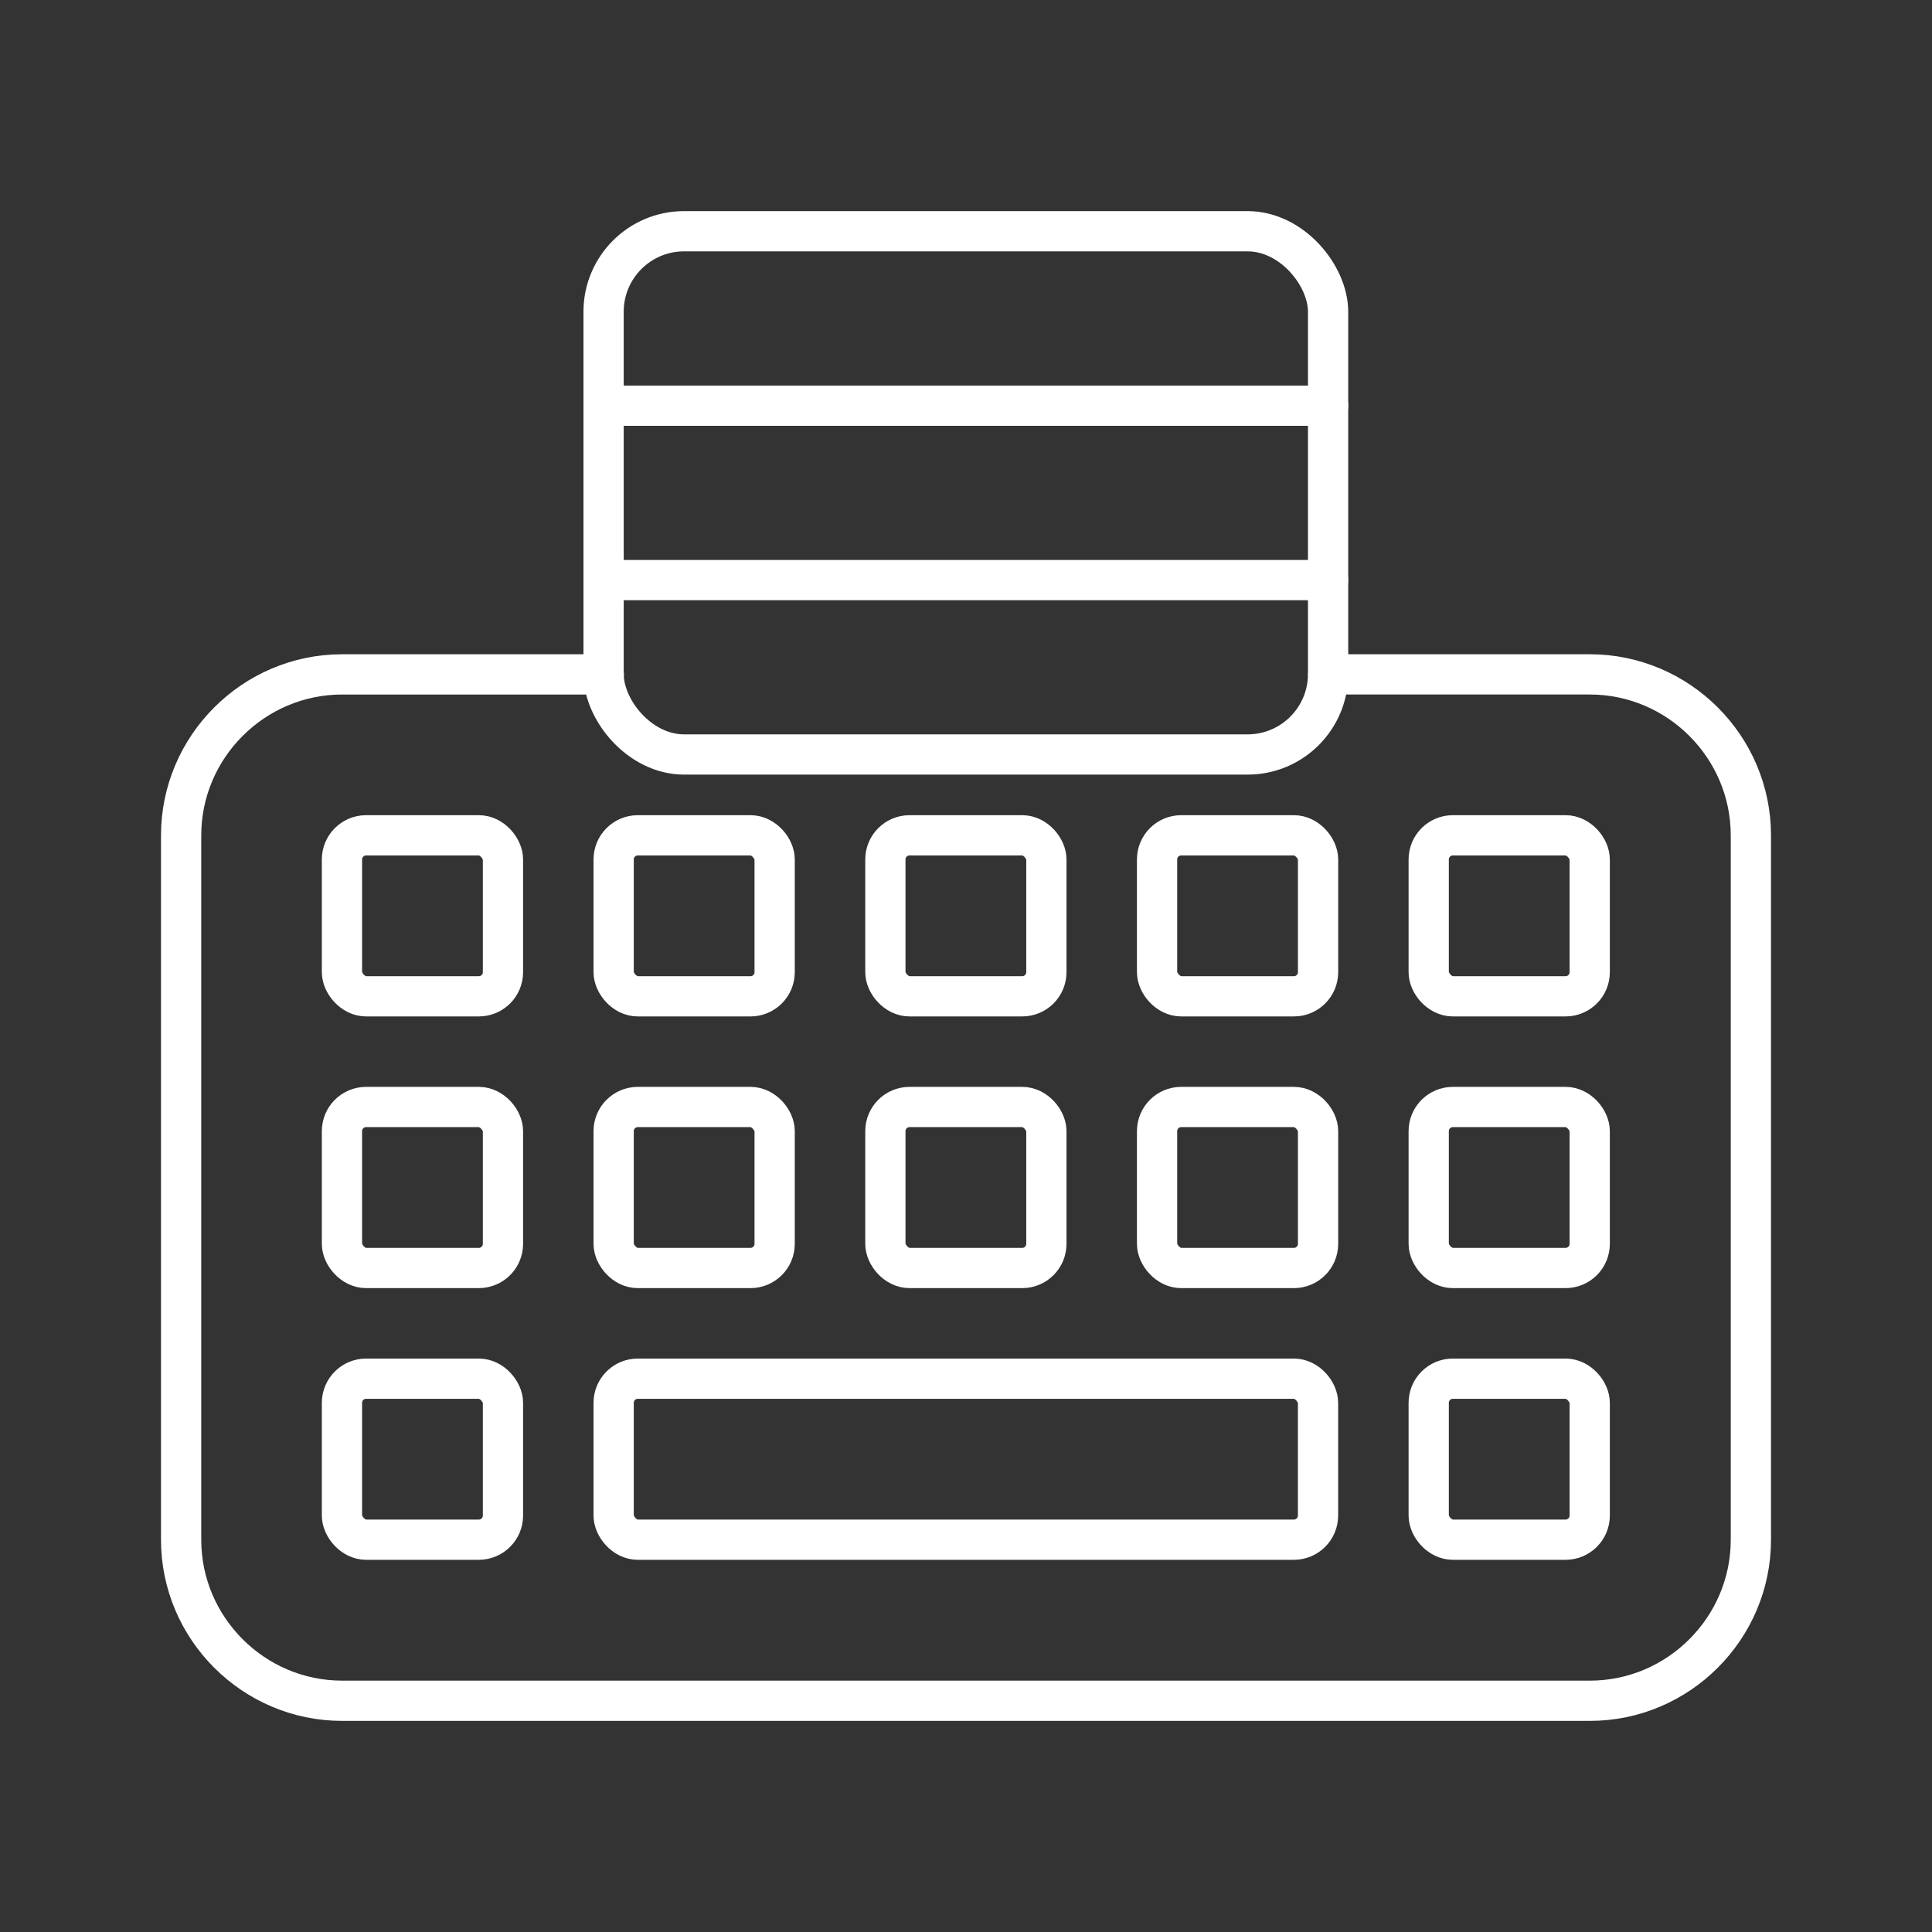 <?xml version="1.0" encoding="UTF-8"?><svg id="b" xmlns="http://www.w3.org/2000/svg" viewBox="0 0 48 48"><rect x="0" y="0" width="48" height="48" fill="#333333" stroke="none"/><defs><style>.f{fill:none;stroke:#fff;stroke-linecap:round;stroke-linejoin:round;}</style></defs><path class="f" d="M33,16.755h6.5c2.2,0,4,1.8,4,4v17.5c0,2.2-1.8,4-4,4H8.5c-2.2,0-4-1.8-4-4v-17.5c0-2.2,1.8-4,4-4h6.5"/><rect class="f" x="8.496" y="20.753" width="4" height="4" rx=".6" ry=".6"/><rect class="f" x="15.246" y="20.753" width="4" height="4" rx=".6" ry=".6"/><rect class="f" x="21.997" y="20.753" width="4" height="4" rx=".6" ry=".6"/><rect class="f" x="28.747" y="20.753" width="4" height="4" rx=".6" ry=".6"/><rect class="f" x="35.496" y="20.753" width="4" height="4" rx=".6" ry=".6"/><rect class="f" x="8.496" y="27.503" width="4" height="4" rx=".6" ry=".6"/><rect class="f" x="15.246" y="27.503" width="4" height="4" rx=".6" ry=".6"/><rect class="f" x="21.997" y="27.503" width="4" height="4" rx=".6" ry=".6"/><rect class="f" x="28.747" y="27.503" width="4" height="4" rx=".6" ry=".6"/><rect class="f" x="35.496" y="27.503" width="4" height="4" rx=".6" ry=".6"/><rect class="f" x="8.496" y="34.253" width="4" height="4" rx=".6" ry=".6"/><rect class="f" x="15.246" y="34.253" width="17.5" height="4" rx=".6" ry=".6"/><rect class="f" x="35.496" y="34.253" width="4" height="4" rx=".6" ry=".6"/><rect class="f" x="14.996" y="5.745" width="18" height="13" rx="2" ry="2"/><line class="f" x1="14.996" y1="14.412" x2="32.996" y2="14.412"/><line class="f" x1="14.996" y1="10.079" x2="32.996" y2="10.079"/></svg>